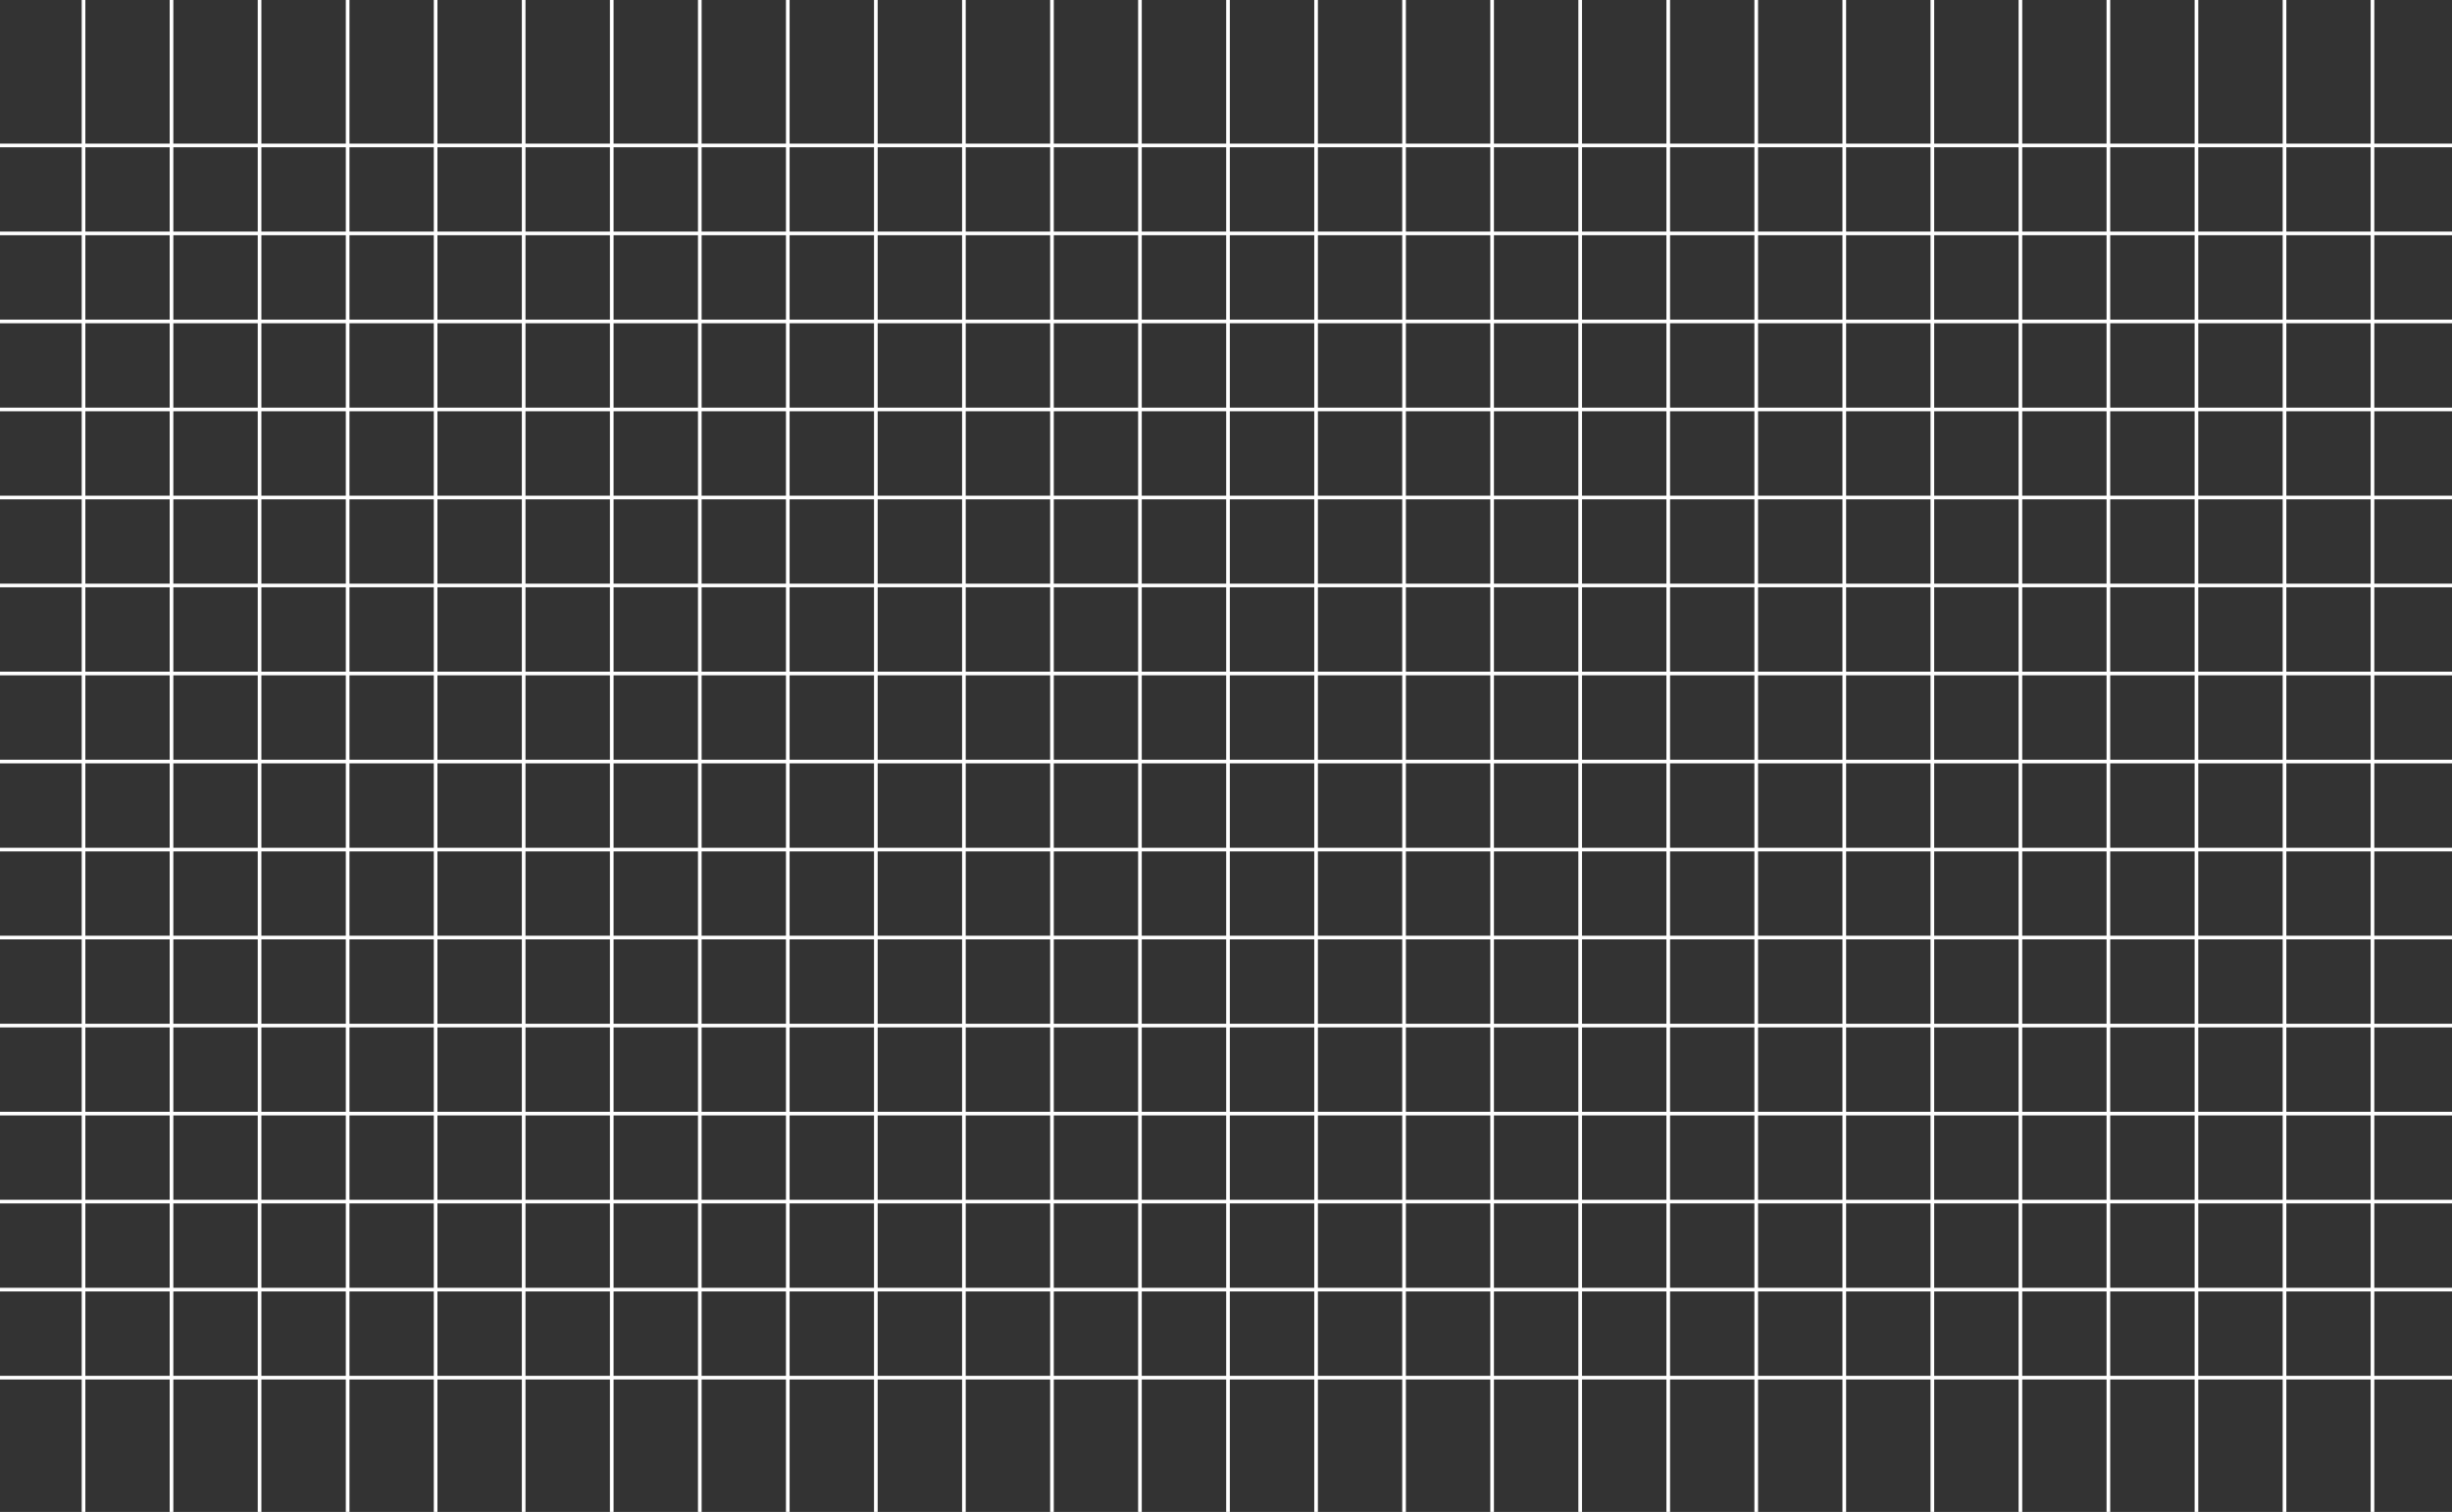 <?xml version="1.0" encoding="UTF-8"?>
<svg id="Layer_2" data-name="Layer 2" xmlns="http://www.w3.org/2000/svg" width="335.25" height="206.77" viewBox="0 0 335.25 206.77">
  <rect x="0" y="0" width="335.25" height="206.77" fill="#333333" stroke="none"/>
  <defs>
    <style>
      .cls-1 {
        fill: none;
        stroke: #fff;
        stroke-miterlimit: 10;
        stroke-width: .5px;
      }
    </style>
  </defs>
  <g id="Layer_2-2" data-name="Layer 2">
    <line class="cls-1" y1="188.41" x2="335.25" y2="188.41"/>
    <line class="cls-1" y1="176.37" x2="335.25" y2="176.37"/>
    <line class="cls-1" y1="164.33" x2="335.25" y2="164.33"/>
    <line class="cls-1" y1="152.3" x2="335.25" y2="152.3"/>
    <line class="cls-1" y1="140.26" x2="335.25" y2="140.26"/>
    <line class="cls-1" y1="128.22" x2="335.25" y2="128.22"/>
    <line class="cls-1" y1="116.19" x2="335.25" y2="116.19"/>
    <line class="cls-1" y1="104.15" x2="335.25" y2="104.15"/>
    <line class="cls-1" y1="92.11" x2="335.25" y2="92.11"/>
    <line class="cls-1" y1="80.07" x2="335.25" y2="80.07"/>
    <line class="cls-1" y1="68.04" x2="335.25" y2="68.04"/>
    <line class="cls-1" y1="56" x2="335.25" y2="56"/>
    <line class="cls-1" y1="43.96" x2="335.25" y2="43.96"/>
    <line class="cls-1" y1="31.92" x2="335.25" y2="31.92"/>
    <line class="cls-1" y1="19.89" x2="335.25" y2="19.89"/>
    <line class="cls-1" x1="179.94" y1="0" x2="179.94" y2="206.77"/>
    <line class="cls-1" x1="167.9" y1="0" x2="167.9" y2="206.77"/>
    <line class="cls-1" x1="155.86" y1="0" x2="155.86" y2="206.77"/>
    <line class="cls-1" x1="143.83" y1="0" x2="143.83" y2="206.77"/>
    <line class="cls-1" x1="131.79" y1="0" x2="131.79" y2="206.77"/>
    <line class="cls-1" x1="119.75" y1="0" x2="119.75" y2="206.77"/>
    <line class="cls-1" x1="107.71" y1="0" x2="107.71" y2="206.77"/>
    <line class="cls-1" x1="95.68" y1="0" x2="95.68" y2="206.77"/>
    <line class="cls-1" x1="83.64" y1="0" x2="83.64" y2="206.77"/>
    <line class="cls-1" x1="71.6" y1="0" x2="71.6" y2="206.77"/>
    <line class="cls-1" x1="59.56" y1="0" x2="59.56" y2="206.77"/>
    <line class="cls-1" x1="47.53" y1="0" x2="47.53" y2="206.77"/>
    <line class="cls-1" x1="35.49" y1="0" x2="35.49" y2="206.77"/>
    <line class="cls-1" x1="23.45" y1="0" x2="23.45" y2="206.77"/>
    <line class="cls-1" x1="11.42" y1="0" x2="11.42" y2="206.77"/>
    <line class="cls-1" x1="264.2" y1="0" x2="264.2" y2="206.77"/>
    <line class="cls-1" x1="252.16" y1="0" x2="252.16" y2="206.77"/>
    <line class="cls-1" x1="240.12" y1="0" x2="240.12" y2="206.77"/>
    <line class="cls-1" x1="228.09" y1="0" x2="228.09" y2="206.77"/>
    <line class="cls-1" x1="216.05" y1="0" x2="216.05" y2="206.77"/>
    <line class="cls-1" x1="204.01" y1="0" x2="204.01" y2="206.77"/>
    <line class="cls-1" x1="191.97" y1="0" x2="191.97" y2="206.77"/>
    <line class="cls-1" x1="312.35" y1="0" x2="312.35" y2="206.77"/>
    <line class="cls-1" x1="300.31" y1="0" x2="300.31" y2="206.77"/>
    <line class="cls-1" x1="288.27" y1="0" x2="288.27" y2="206.77"/>
    <line class="cls-1" x1="276.24" y1="0" x2="276.24" y2="206.77"/>
    <line class="cls-1" x1="324.38" x2="324.38" y2="206.77"/>
  </g>
</svg>